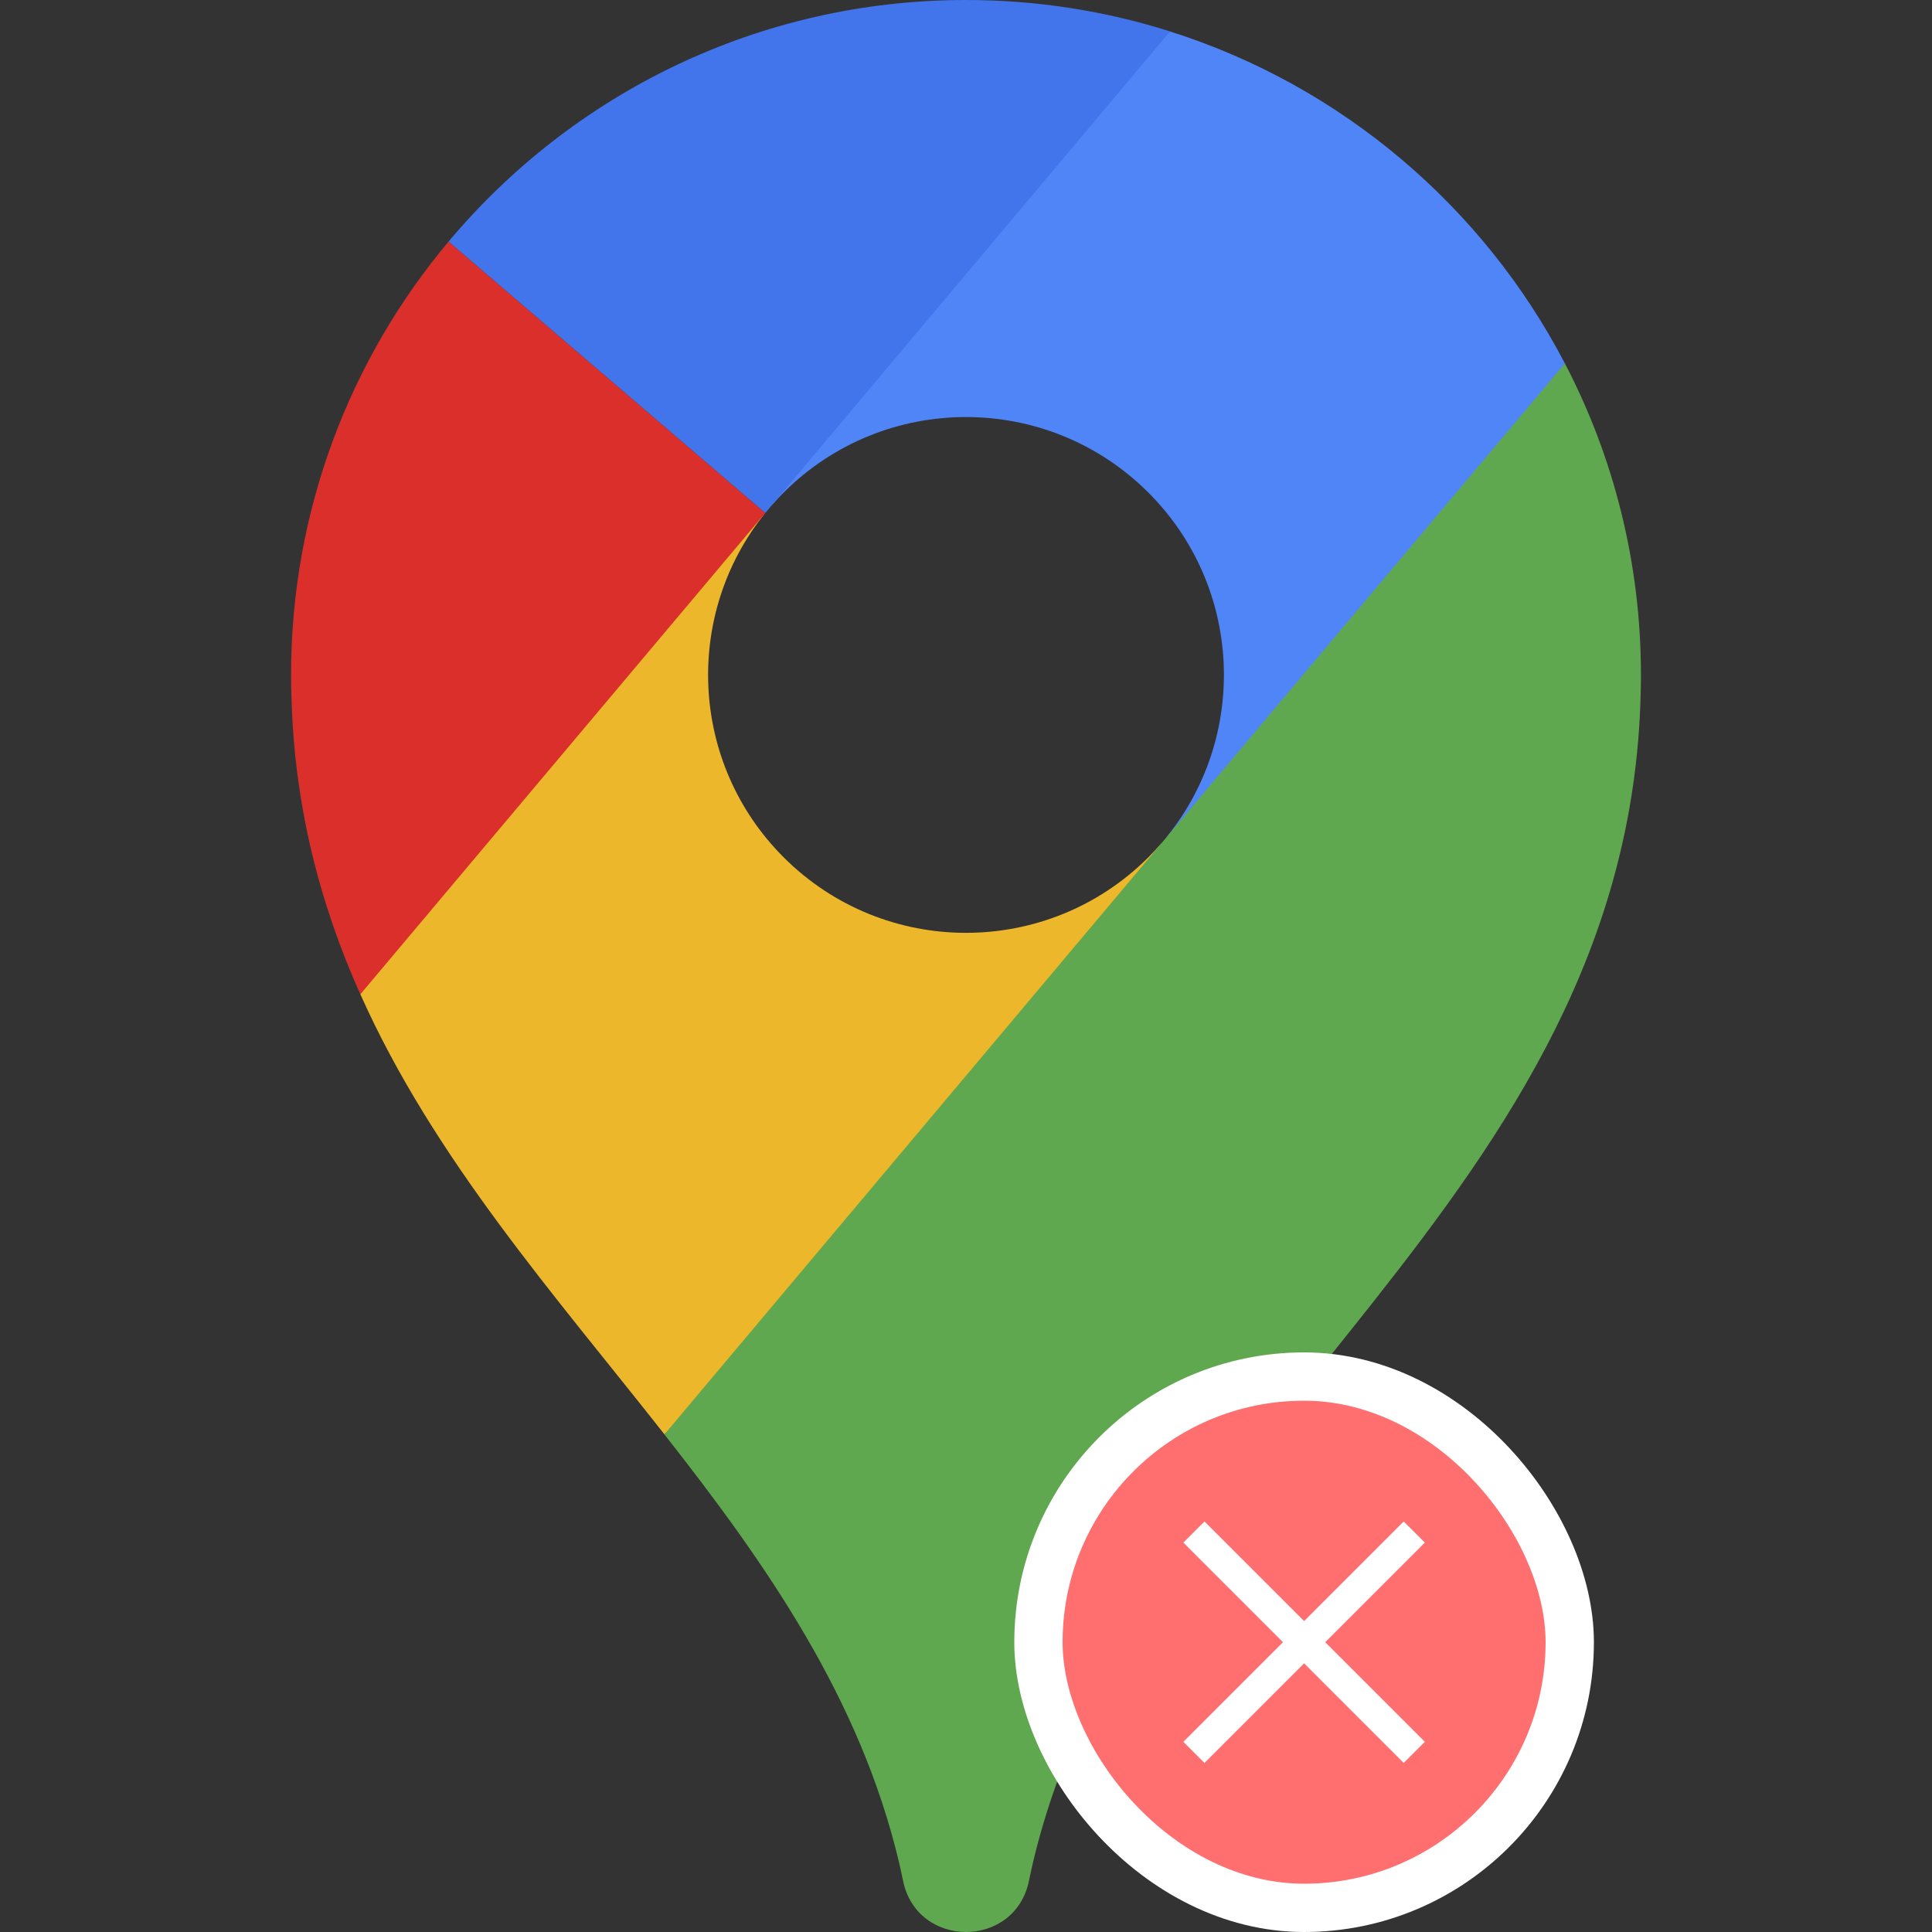 <svg width="80" height="80" viewBox="0 0 80 80" fill="none" xmlns="http://www.w3.org/2000/svg">
<rect x="0" y="0" width="80" height="80" fill="#333333" stroke="none"/>
<path d="M48.092 34.918L39.79 47.178L27.513 59.394C22.947 53.591 17.961 47.97 14.921 41.17L21.539 31.033L31.688 21.241C28.296 25.434 28.549 31.599 32.448 35.498C36.619 39.67 43.381 39.67 47.552 35.498C47.74 35.31 47.921 35.116 48.092 34.918Z" fill="#ECB72B"/>
<path d="M48.284 34.688C51.706 30.494 51.463 24.307 47.552 20.397C43.38 16.226 36.619 16.226 32.448 20.397C32.273 20.572 32.106 20.752 31.946 20.936L38.947 9.553L48.447 1.302C55.542 3.548 61.41 8.548 64.798 15.048L57.868 26.223L48.284 34.688Z" fill="#5085F7"/>
<path d="M31.688 21.242L14.92 41.172C13.257 37.456 12.176 33.388 12.065 28.745C12.056 28.481 12.052 28.215 12.052 27.95C12.052 21.119 14.503 14.857 18.575 10.002L31.688 21.242Z" fill="#DA2F2A"/>
<path d="M31.688 21.242L18.575 10.002C23.702 3.888 31.396 0 40 0C42.945 0 45.783 0.456 48.448 1.3L31.688 21.242Z" fill="#4274EB"/>
<path d="M67.948 27.948C67.948 23.295 66.811 18.907 64.799 15.048L27.512 59.396C31.748 64.784 35.619 70.331 37.228 77.123C37.28 77.34 37.335 77.595 37.394 77.88C37.977 80.706 42.024 80.706 42.607 77.88C42.666 77.595 42.722 77.34 42.773 77.123C47.062 59.015 67.43 49.761 67.936 28.745C67.943 28.48 67.948 28.214 67.948 27.948Z" fill="#60A850"/>
<rect x="43" y="57" width="22" height="22" rx="11" fill="#FF6F70"/>
<rect x="43" y="57" width="22" height="22" rx="11" stroke="white" stroke-width="2"/>
<path d="M59 63.875L58.125 63L54 67.125L49.875 63L49 63.875L53.125 68L49 72.125L49.875 73L54 68.875L58.125 73L59 72.125L54.875 68L59 63.875Z" fill="white"/>
</svg>
